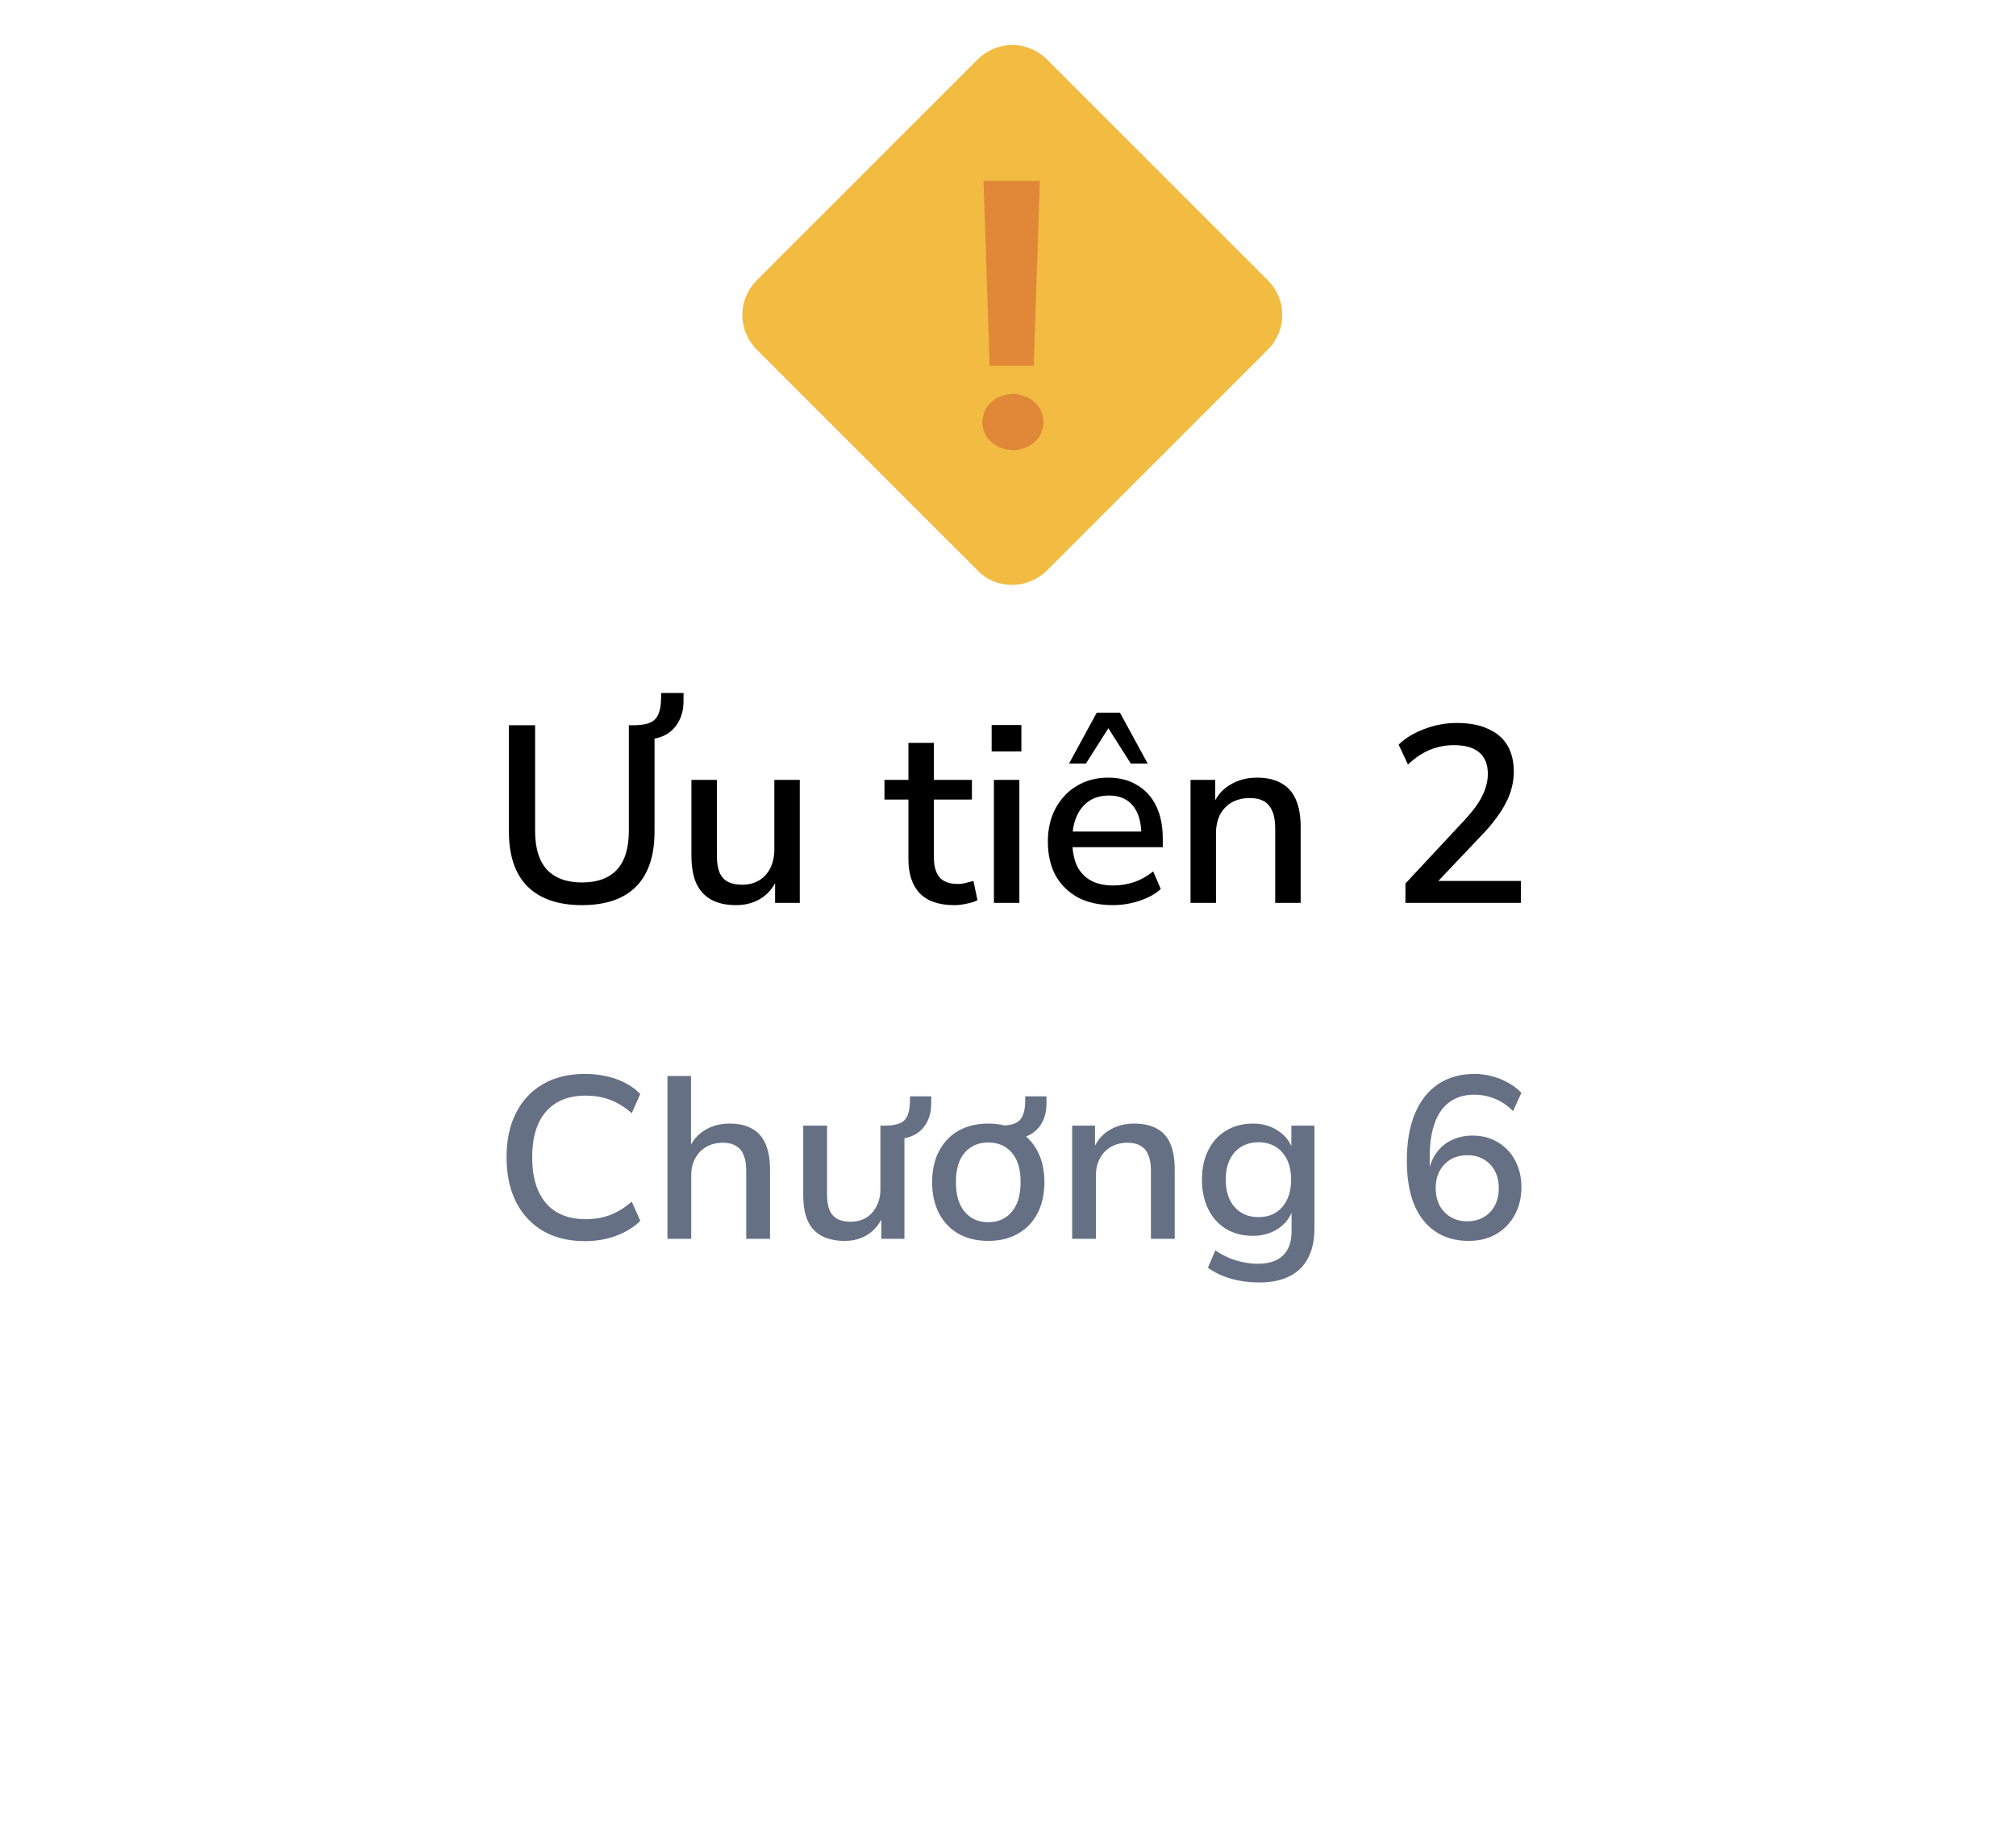 <svg width="96" height="88" viewBox="0 0 96 88" fill="none" xmlns="http://www.w3.org/2000/svg">
<g filter="url(#filter0_d_8310_938)">
<path d="M5.373 44.519C4.621 43.209 4.245 42.554 4.098 41.857C3.967 41.241 3.967 40.605 4.098 39.989C4.245 39.292 4.621 38.637 5.373 37.327L23.59 5.596C24.342 4.286 24.718 3.631 25.244 3.154C25.71 2.733 26.258 2.415 26.854 2.22C27.527 2 28.279 2 29.783 2H66.217C67.721 2 68.473 2 69.147 2.22C69.742 2.415 70.29 2.733 70.756 3.154C71.282 3.631 71.658 4.286 72.41 5.596L90.627 37.327C91.379 38.637 91.755 39.292 91.902 39.989C92.033 40.605 92.033 41.241 91.902 41.857C91.755 42.554 91.379 43.209 90.627 44.519L72.41 76.251C71.658 77.56 71.282 78.215 70.756 78.692C70.29 79.113 69.742 79.431 69.147 79.626C68.473 79.846 67.721 79.846 66.217 79.846H29.783C28.279 79.846 27.527 79.846 26.854 79.626C26.258 79.431 25.71 79.113 25.244 78.692C24.718 78.215 24.342 77.56 23.59 76.251L5.373 44.519Z" fill="white"/>
</g>
<path d="M46.543 27.157L36.048 16.662C35.115 15.729 35.115 14.271 36.048 13.338L46.543 2.843C47.476 1.91 48.934 1.91 49.867 2.843L60.362 13.338C61.295 14.271 61.295 15.729 60.362 16.662L49.867 27.157C48.934 28.09 47.418 28.09 46.543 27.157Z" fill="#F2BB41"/>
<path d="M46.776 20.102C46.776 19.927 46.835 19.752 46.893 19.577C46.951 19.402 47.068 19.286 47.185 19.169C47.301 19.053 47.476 18.936 47.651 18.878C47.826 18.819 48.001 18.761 48.234 18.761C48.468 18.761 48.642 18.819 48.817 18.878C48.992 18.936 49.167 19.053 49.284 19.169C49.4 19.286 49.517 19.402 49.575 19.577C49.634 19.752 49.692 19.927 49.692 20.102C49.692 20.277 49.634 20.452 49.575 20.627C49.517 20.802 49.4 20.918 49.284 21.035C49.167 21.152 48.992 21.268 48.817 21.327C48.642 21.385 48.468 21.443 48.234 21.443C48.001 21.443 47.826 21.385 47.651 21.327C47.476 21.268 47.36 21.152 47.185 21.035C47.068 20.918 46.951 20.802 46.893 20.627C46.835 20.452 46.776 20.335 46.776 20.102ZM49.225 17.42H47.126L46.835 8.615H49.517L49.225 17.42Z" fill="#E08838"/>
<path d="M27.713 43.108C26.585 43.108 25.721 42.812 25.121 42.22C24.529 41.628 24.233 40.752 24.233 39.592V34.54H25.481V39.568C25.481 40.392 25.669 41.008 26.045 41.416C26.429 41.824 26.985 42.028 27.713 42.028C28.449 42.028 29.005 41.824 29.381 41.416C29.757 41.008 29.945 40.392 29.945 39.568V34.54H31.169V39.592C31.169 40.752 30.877 41.628 30.293 42.22C29.709 42.812 28.849 43.108 27.713 43.108ZM30.893 35.212L30.233 34.792V34.54C30.553 34.532 30.801 34.488 30.977 34.408C31.161 34.32 31.289 34.18 31.361 33.988C31.441 33.788 31.481 33.532 31.481 33.22V33.004H32.549V33.388C32.549 33.74 32.481 34.048 32.345 34.312C32.217 34.576 32.029 34.788 31.781 34.948C31.533 35.1 31.237 35.188 30.893 35.212ZM35.049 43.108C34.577 43.108 34.181 43.02 33.861 42.844C33.549 42.668 33.313 42.408 33.153 42.064C33.001 41.712 32.925 41.272 32.925 40.744V37.144H34.137V40.756C34.137 41.068 34.177 41.328 34.257 41.536C34.345 41.744 34.477 41.896 34.653 41.992C34.837 42.088 35.065 42.136 35.337 42.136C35.641 42.136 35.909 42.068 36.141 41.932C36.373 41.796 36.553 41.6 36.681 41.344C36.809 41.088 36.873 40.792 36.873 40.456V37.144H38.085V43H36.909V41.716H37.065C36.905 42.164 36.649 42.508 36.297 42.748C35.945 42.988 35.529 43.108 35.049 43.108ZM45.442 43.108C44.714 43.108 44.166 42.92 43.798 42.544C43.438 42.168 43.258 41.624 43.258 40.912V38.08H42.118V37.144H43.258V35.38H44.47V37.144H46.282V38.08H44.47V40.816C44.47 41.24 44.558 41.56 44.734 41.776C44.918 41.992 45.214 42.1 45.622 42.1C45.742 42.1 45.862 42.084 45.982 42.052C46.11 42.02 46.234 41.988 46.354 41.956L46.546 42.868C46.426 42.94 46.258 42.996 46.042 43.036C45.834 43.084 45.634 43.108 45.442 43.108ZM47.221 35.788V34.528H48.637V35.788H47.221ZM47.329 43V37.144H48.541V43H47.329ZM52.995 43.108C52.355 43.108 51.803 42.988 51.339 42.748C50.883 42.5 50.526 42.152 50.27 41.704C50.023 41.248 49.898 40.708 49.898 40.084C49.898 39.476 50.023 38.944 50.27 38.488C50.519 38.032 50.858 37.676 51.291 37.42C51.722 37.164 52.215 37.036 52.767 37.036C53.31 37.036 53.775 37.156 54.158 37.396C54.55 37.628 54.85 37.96 55.059 38.392C55.267 38.824 55.37 39.34 55.37 39.94V40.348H50.858V39.604H54.554L54.35 39.772C54.35 39.172 54.218 38.708 53.955 38.38C53.691 38.052 53.31 37.888 52.815 37.888C52.438 37.888 52.118 37.976 51.855 38.152C51.599 38.328 51.403 38.572 51.267 38.884C51.13 39.196 51.062 39.56 51.062 39.976V40.048C51.062 40.512 51.135 40.904 51.279 41.224C51.431 41.536 51.651 41.772 51.938 41.932C52.227 42.092 52.583 42.172 53.007 42.172C53.343 42.172 53.67 42.12 53.99 42.016C54.319 41.904 54.627 41.732 54.914 41.5L55.275 42.34C55.011 42.58 54.67 42.768 54.255 42.904C53.839 43.04 53.419 43.108 52.995 43.108ZM50.907 36.364L52.227 33.94H53.331L54.651 36.364H53.846L52.779 34.684L51.711 36.364H50.907ZM56.692 43V37.144H57.868V38.392H57.736C57.912 37.944 58.188 37.608 58.564 37.384C58.94 37.152 59.372 37.036 59.86 37.036C60.324 37.036 60.708 37.124 61.012 37.3C61.324 37.468 61.556 37.728 61.708 38.08C61.86 38.424 61.936 38.86 61.936 39.388V43H60.724V39.46C60.724 39.124 60.68 38.852 60.592 38.644C60.504 38.428 60.372 38.268 60.196 38.164C60.02 38.06 59.792 38.008 59.512 38.008C59.192 38.008 58.908 38.076 58.66 38.212C58.42 38.348 58.232 38.544 58.096 38.8C57.968 39.056 57.904 39.352 57.904 39.688V43H56.692ZM66.926 43V42.076L69.746 39.052C70.01 38.764 70.222 38.5 70.382 38.26C70.542 38.012 70.658 37.776 70.73 37.552C70.81 37.32 70.85 37.088 70.85 36.856C70.85 36.408 70.714 36.068 70.442 35.836C70.17 35.604 69.77 35.488 69.242 35.488C68.834 35.488 68.446 35.564 68.078 35.716C67.718 35.868 67.374 36.1 67.046 36.412L66.602 35.464C66.922 35.152 67.33 34.904 67.826 34.72C68.322 34.528 68.838 34.432 69.374 34.432C69.958 34.432 70.45 34.524 70.85 34.708C71.258 34.884 71.566 35.144 71.774 35.488C71.982 35.832 72.086 36.252 72.086 36.748C72.086 37.004 72.054 37.256 71.99 37.504C71.934 37.744 71.842 37.984 71.714 38.224C71.594 38.464 71.438 38.712 71.246 38.968C71.062 39.224 70.838 39.488 70.574 39.76L68.162 42.304V41.956H72.422V43H66.926Z" fill="black"/>
<path d="M27.861 59.11C27.083 59.11 26.416 58.949 25.859 58.626C25.301 58.296 24.872 57.834 24.572 57.24C24.271 56.646 24.121 55.938 24.121 55.117C24.121 54.296 24.271 53.592 24.572 53.005C24.872 52.411 25.301 51.953 25.859 51.63C26.416 51.307 27.083 51.146 27.861 51.146C28.389 51.146 28.88 51.227 29.335 51.388C29.797 51.549 30.182 51.788 30.49 52.103L30.083 53.016C29.745 52.723 29.401 52.51 29.049 52.378C28.697 52.246 28.312 52.18 27.894 52.18C27.072 52.18 26.442 52.433 26.002 52.939C25.562 53.445 25.342 54.171 25.342 55.117C25.342 56.063 25.562 56.793 26.002 57.306C26.442 57.812 27.072 58.065 27.894 58.065C28.312 58.065 28.697 57.999 29.049 57.867C29.401 57.735 29.745 57.522 30.083 57.229L30.49 58.142C30.182 58.45 29.797 58.688 29.335 58.857C28.88 59.026 28.389 59.11 27.861 59.11ZM31.783 59V51.245H32.905V54.743H32.795C32.957 54.347 33.21 54.043 33.554 53.83C33.899 53.617 34.291 53.511 34.731 53.511C35.171 53.511 35.531 53.592 35.809 53.753C36.095 53.907 36.308 54.145 36.447 54.468C36.594 54.791 36.667 55.198 36.667 55.689V59H35.534V55.755C35.534 55.454 35.494 55.209 35.413 55.018C35.34 54.82 35.219 54.673 35.05 54.578C34.889 54.475 34.68 54.424 34.423 54.424C34.123 54.424 33.859 54.49 33.631 54.622C33.404 54.754 33.228 54.937 33.103 55.172C32.979 55.399 32.916 55.663 32.916 55.964V59H31.783ZM40.23 59.099C39.79 59.099 39.419 59.018 39.119 58.857C38.825 58.696 38.605 58.454 38.459 58.131C38.319 57.808 38.25 57.405 38.25 56.921V53.61H39.383V56.91C39.383 57.189 39.419 57.423 39.493 57.614C39.573 57.805 39.694 57.948 39.856 58.043C40.024 58.138 40.237 58.186 40.494 58.186C40.78 58.186 41.029 58.124 41.242 57.999C41.454 57.867 41.619 57.684 41.737 57.449C41.861 57.214 41.924 56.947 41.924 56.646V53.61H43.068V59H41.968V57.823H42.089C41.927 58.234 41.685 58.549 41.363 58.769C41.04 58.989 40.662 59.099 40.23 59.099ZM42.826 54.248L42.199 53.841V53.61C42.477 53.603 42.701 53.562 42.87 53.489C43.038 53.408 43.156 53.28 43.222 53.104C43.295 52.928 43.332 52.697 43.332 52.411V52.213H44.344V52.565C44.344 52.888 44.281 53.17 44.157 53.412C44.039 53.654 43.867 53.848 43.64 53.995C43.412 54.134 43.141 54.219 42.826 54.248ZM47.06 59.099C46.518 59.099 46.045 58.985 45.641 58.758C45.245 58.531 44.937 58.208 44.717 57.79C44.497 57.365 44.387 56.87 44.387 56.305C44.387 55.733 44.497 55.238 44.717 54.82C44.937 54.402 45.245 54.079 45.641 53.852C46.045 53.625 46.518 53.511 47.06 53.511C47.603 53.511 48.072 53.625 48.468 53.852C48.872 54.079 49.183 54.402 49.403 54.82C49.623 55.238 49.733 55.733 49.733 56.305C49.733 56.87 49.623 57.365 49.403 57.79C49.183 58.208 48.872 58.531 48.468 58.758C48.072 58.985 47.603 59.099 47.06 59.099ZM47.06 58.208C47.53 58.208 47.904 58.043 48.182 57.713C48.461 57.383 48.6 56.91 48.6 56.294C48.6 55.685 48.461 55.22 48.182 54.897C47.904 54.574 47.53 54.413 47.06 54.413C46.591 54.413 46.217 54.574 45.938 54.897C45.66 55.22 45.52 55.685 45.52 56.294C45.52 56.91 45.66 57.383 45.938 57.713C46.217 58.043 46.591 58.208 47.06 58.208ZM48.314 54.248L47.687 53.841V53.61C47.966 53.603 48.19 53.562 48.358 53.489C48.527 53.408 48.644 53.28 48.71 53.104C48.784 52.928 48.82 52.697 48.82 52.411V52.213H49.832V52.565C49.832 52.888 49.77 53.17 49.645 53.412C49.528 53.654 49.356 53.848 49.128 53.995C48.901 54.134 48.63 54.219 48.314 54.248ZM51.055 59V53.61H52.144V54.754H52.056C52.217 54.351 52.47 54.043 52.815 53.83C53.167 53.617 53.563 53.511 54.003 53.511C54.443 53.511 54.806 53.592 55.092 53.753C55.378 53.907 55.59 54.145 55.73 54.468C55.869 54.791 55.939 55.198 55.939 55.689V59H54.806V55.755C54.806 55.454 54.765 55.209 54.685 55.018C54.611 54.82 54.49 54.673 54.322 54.578C54.16 54.475 53.951 54.424 53.695 54.424C53.394 54.424 53.13 54.49 52.903 54.622C52.675 54.754 52.499 54.937 52.375 55.172C52.25 55.399 52.188 55.663 52.188 55.964V59H51.055ZM59.974 61.079C59.505 61.079 59.057 61.02 58.632 60.903C58.214 60.786 57.844 60.61 57.521 60.375L57.873 59.55C58.078 59.689 58.291 59.807 58.511 59.902C58.738 59.997 58.966 60.067 59.193 60.111C59.428 60.162 59.666 60.188 59.908 60.188C60.429 60.188 60.825 60.056 61.096 59.792C61.367 59.528 61.503 59.147 61.503 58.648V57.57H61.569C61.452 57.966 61.217 58.281 60.865 58.516C60.52 58.743 60.121 58.857 59.666 58.857C59.175 58.857 58.746 58.747 58.379 58.527C58.012 58.3 57.73 57.984 57.532 57.581C57.334 57.178 57.235 56.712 57.235 56.184C57.235 55.649 57.334 55.183 57.532 54.787C57.73 54.384 58.012 54.072 58.379 53.852C58.746 53.625 59.175 53.511 59.666 53.511C60.128 53.511 60.531 53.628 60.876 53.863C61.228 54.098 61.459 54.409 61.569 54.798H61.492V53.61H62.592V58.516C62.592 59.073 62.489 59.543 62.284 59.924C62.086 60.305 61.793 60.591 61.404 60.782C61.015 60.98 60.539 61.079 59.974 61.079ZM59.93 57.966C60.407 57.966 60.784 57.805 61.063 57.482C61.342 57.159 61.481 56.727 61.481 56.184C61.481 55.634 61.342 55.201 61.063 54.886C60.784 54.563 60.407 54.402 59.93 54.402C59.453 54.402 59.072 54.563 58.786 54.886C58.507 55.201 58.368 55.634 58.368 56.184C58.368 56.727 58.507 57.159 58.786 57.482C59.072 57.805 59.453 57.966 59.93 57.966ZM69.94 59.099C69.317 59.099 68.785 58.949 68.345 58.648C67.905 58.347 67.567 57.915 67.333 57.35C67.106 56.778 66.992 56.089 66.992 55.282C66.992 54.395 67.12 53.647 67.377 53.038C67.633 52.422 68.004 51.953 68.488 51.63C68.972 51.307 69.551 51.146 70.226 51.146C70.497 51.146 70.769 51.183 71.04 51.256C71.311 51.322 71.568 51.425 71.81 51.564C72.052 51.696 72.264 51.857 72.448 52.048L72.052 52.917C71.781 52.646 71.487 52.448 71.172 52.323C70.856 52.198 70.534 52.136 70.204 52.136C69.867 52.136 69.566 52.198 69.302 52.323C69.038 52.448 68.814 52.635 68.631 52.884C68.455 53.126 68.319 53.43 68.224 53.797C68.129 54.164 68.081 54.593 68.081 55.084V55.931H68.004C68.062 55.542 68.187 55.212 68.378 54.941C68.569 54.662 68.814 54.45 69.115 54.303C69.423 54.156 69.757 54.083 70.116 54.083C70.578 54.083 70.981 54.189 71.326 54.402C71.678 54.607 71.953 54.897 72.151 55.271C72.349 55.645 72.448 56.07 72.448 56.547C72.448 57.038 72.341 57.478 72.129 57.867C71.916 58.256 71.619 58.56 71.238 58.78C70.864 58.993 70.431 59.099 69.94 59.099ZM69.874 58.164C70.174 58.164 70.435 58.098 70.655 57.966C70.882 57.834 71.058 57.651 71.183 57.416C71.308 57.174 71.37 56.899 71.37 56.591C71.37 56.276 71.308 56.001 71.183 55.766C71.058 55.531 70.882 55.348 70.655 55.216C70.435 55.084 70.174 55.018 69.874 55.018C69.573 55.018 69.309 55.084 69.082 55.216C68.862 55.348 68.686 55.531 68.554 55.766C68.429 56.001 68.367 56.276 68.367 56.591C68.367 56.899 68.429 57.174 68.554 57.416C68.686 57.651 68.862 57.834 69.082 57.966C69.309 58.098 69.573 58.164 69.874 58.164Z" fill="#667085"/>
<defs>
<filter id="filter0_d_8310_938" x="0" y="2" width="96" height="85.846" filterUnits="userSpaceOnUse" color-interpolation-filters="sRGB">
<feFlood flood-opacity="0" result="BackgroundImageFix"/>
<feColorMatrix in="SourceAlpha" type="matrix" values="0 0 0 0 0 0 0 0 0 0 0 0 0 0 0 0 0 0 127 0" result="hardAlpha"/>
<feOffset dy="4"/>
<feGaussianBlur stdDeviation="2"/>
<feComposite in2="hardAlpha" operator="out"/>
<feColorMatrix type="matrix" values="0 0 0 0 0 0 0 0 0 0 0 0 0 0 0 0 0 0 0.25 0"/>
<feBlend mode="normal" in2="BackgroundImageFix" result="effect1_dropShadow_8310_938"/>
<feBlend mode="normal" in="SourceGraphic" in2="effect1_dropShadow_8310_938" result="shape"/>
</filter>
</defs>
</svg>
